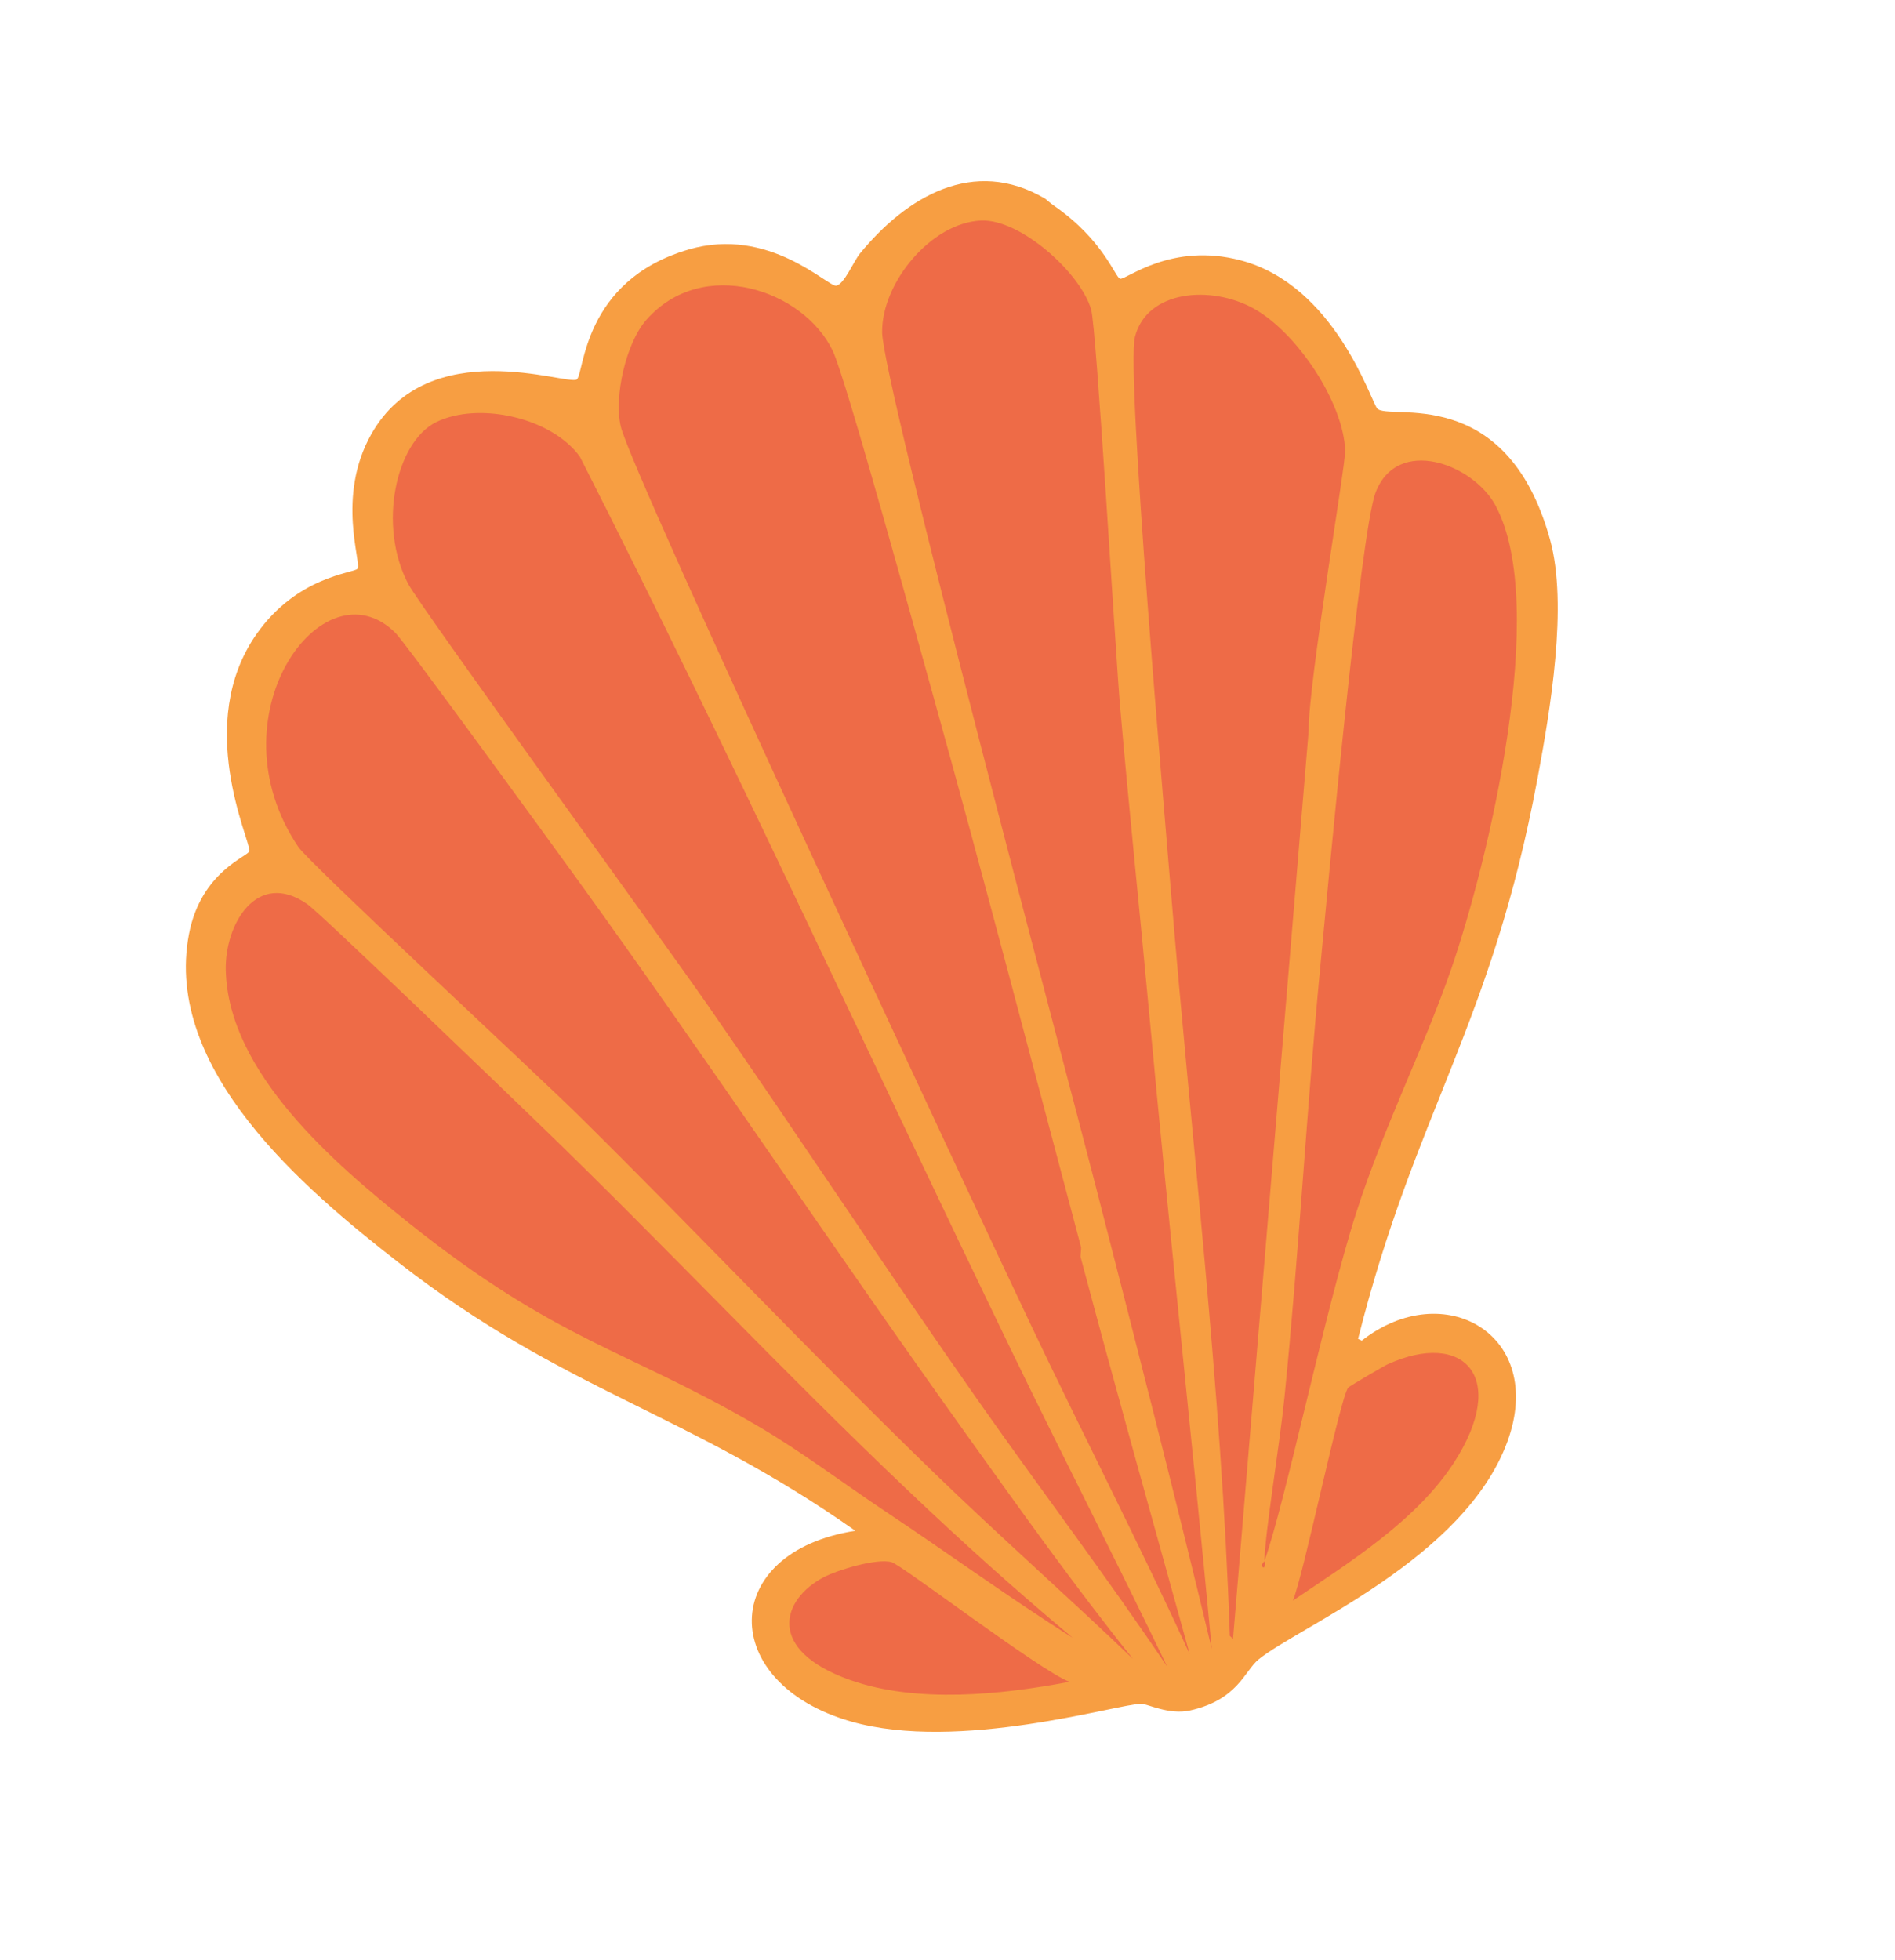 <svg width="147" height="152" viewBox="0 0 147 152" fill="none" xmlns="http://www.w3.org/2000/svg">
<g clip-path="url(#clip0_31_457)">
<path d="M81.056 15.397C81.147 15.45 81.424 15.718 81.749 15.945C85.631 18.631 86.514 21.539 86.891 21.617C87.365 21.714 90.84 18.758 96.249 20.191C103.55 22.125 106.317 31.041 106.828 31.669C107.653 32.68 116.835 29.561 120.237 41.836C121.647 46.925 120.248 55.117 119.274 60.342C115.679 79.641 109.803 86.099 105.349 103.83L105.641 103.962C112.019 98.973 119.936 103.51 116.944 111.765C113.641 120.873 100.717 126.158 97.619 128.698C96.539 129.585 96.023 131.828 92.297 132.651C90.675 133.009 88.986 132.126 88.532 132.128C86.711 132.139 74.384 135.901 66.012 133.502C55.67 130.541 55.726 120.362 66.35 118.712C53.197 109.45 43.817 107.951 30.915 97.908C23.53 92.161 12.675 82.945 14.655 72.458C15.585 67.543 19.33 66.397 19.351 65.986C19.394 65.112 15.045 56.092 19.9 49.173C23.047 44.691 27.391 44.456 27.725 44.113C28.099 43.728 26.042 38.54 28.807 33.66C33.261 25.804 43.983 29.902 44.734 29.43C45.33 29.053 45.133 21.765 53.421 19.347C59.686 17.518 64.205 22.252 64.866 22.154C65.476 22.065 66.233 20.245 66.69 19.683C70.325 15.242 75.529 12.152 81.053 15.395L81.056 15.397Z" fill="#F79E42"/>
<path d="M83.858 96.713C80.035 82.35 76.284 67.93 72.295 53.615C71.095 49.313 65.619 29.336 64.595 27.201C62.341 22.495 54.539 19.81 50.141 24.802C48.547 26.611 47.611 30.772 48.157 33.085C49.036 36.815 75.876 94.15 79.989 102.794C84.04 111.309 88.362 119.705 92.289 128.281C89.445 118.016 86.558 107.756 83.818 97.459C83.807 97.424 83.877 96.771 83.862 96.715L83.858 96.713Z" fill="#EE6B47"/>
<path d="M44.98 35.415C42.789 32.373 37.113 31.122 33.83 32.739C30.714 34.274 29.274 40.763 31.675 45.298C32.61 47.063 51.297 72.768 54.839 77.862C61.915 88.045 68.719 98.415 75.841 108.569C80.698 115.493 85.824 122.24 90.548 129.26C86.596 121.021 82.409 112.901 78.428 104.675C67.261 81.598 56.603 58.273 44.982 35.414L44.98 35.415Z" fill="#EE6B47"/>
<path d="M44.609 67.954C42.666 65.268 31.502 49.907 30.67 49.079C25.048 43.481 16.317 55.572 23.148 65.689C23.985 66.927 41.725 83.394 44.748 86.371C54.067 95.56 63.056 105.116 72.46 114.22C77.512 119.11 82.8 123.785 87.884 128.647C83.31 122.944 79.088 116.998 74.833 111.056C64.621 96.791 54.889 82.17 44.609 67.954Z" fill="#EE6B47"/>
<path d="M86.897 54.906C86.517 50.534 85.066 25.495 84.643 24.008C83.838 21.172 79.156 16.977 76.115 17.104C72.233 17.266 68.397 21.922 68.429 25.757C68.463 29.679 82.69 83.006 84.997 91.993C88.063 103.938 91.132 115.884 94.001 127.878C92.448 111.393 90.652 94.93 89.132 78.444C88.408 70.6 87.58 62.755 86.9 54.908L86.897 54.906Z" fill="#EE6B47"/>
<path d="M116.018 39.214C114.282 35.977 108.402 33.782 106.708 38.193C105.522 41.284 102.965 69.243 102.419 74.966C101.354 86.095 100.755 97.296 99.633 108.416C99.251 112.193 98.135 118.78 98.082 121.071C99.691 116.594 102.814 101.472 105.222 93.997C107.371 87.321 110.513 81.117 112.56 75.188C115.438 66.856 120.205 47.026 116.017 39.217L116.018 39.214Z" fill="#EE6B47"/>
<path d="M42.046 87.388C39.653 85.073 24.875 70.839 23.847 70.122C19.928 67.381 17.422 71.684 17.514 75.265C17.72 83.207 25.938 90.233 31.72 94.848C43.287 104.078 48.653 104.664 58.746 110.565C62.204 112.586 65.403 115.03 68.731 117.244C73.576 120.469 78.277 123.905 83.206 127.008C78.778 123.317 74.522 119.472 70.344 115.501C60.714 106.35 51.596 96.625 42.045 87.385L42.046 87.388Z" fill="#EE6B47"/>
<path d="M104.352 34.953C104.212 31.184 100.604 25.793 97.273 23.937C93.966 22.093 88.971 22.481 88.04 26.127C87.34 28.868 90.356 63.321 90.838 69.215C92.413 88.424 94.754 107.592 95.4 126.862C95.483 126.937 95.566 127.014 95.648 127.092C97.604 103.621 99.56 80.15 101.516 56.679C101.485 52.959 104.388 36.05 104.348 34.957L104.352 34.953Z" fill="#EE6B47"/>
<path d="M107.65 105.796C107.372 105.92 104.724 107.473 104.598 107.596C103.988 108.196 101.14 122.122 100.292 124.126C104.65 121.184 109.887 117.918 112.797 113.412C117.064 106.8 113.548 103.121 107.651 105.798L107.65 105.796Z" fill="#EE6B47"/>
<path d="M69.148 121.14C67.986 120.831 64.963 121.758 63.91 122.307C60.621 124.026 59.388 127.966 65.947 130.285C71.108 132.111 77.664 131.433 82.956 130.425C80.651 129.549 69.954 121.352 69.148 121.14Z" fill="#EE6B47"/>
<path d="M98.029 121.576C98.244 121.275 98.073 121.094 98.082 121.071C98.08 121.097 97.681 121.409 98.029 121.576Z" fill="#EE6B47"/>
</g>
<defs>
<clipPath id="clip0_31_457">
<rect width="111.753" height="119.869" fill="white" transform="translate(0 39.468) rotate(-20.681)"/>
</clipPath>
</defs>
</svg>
